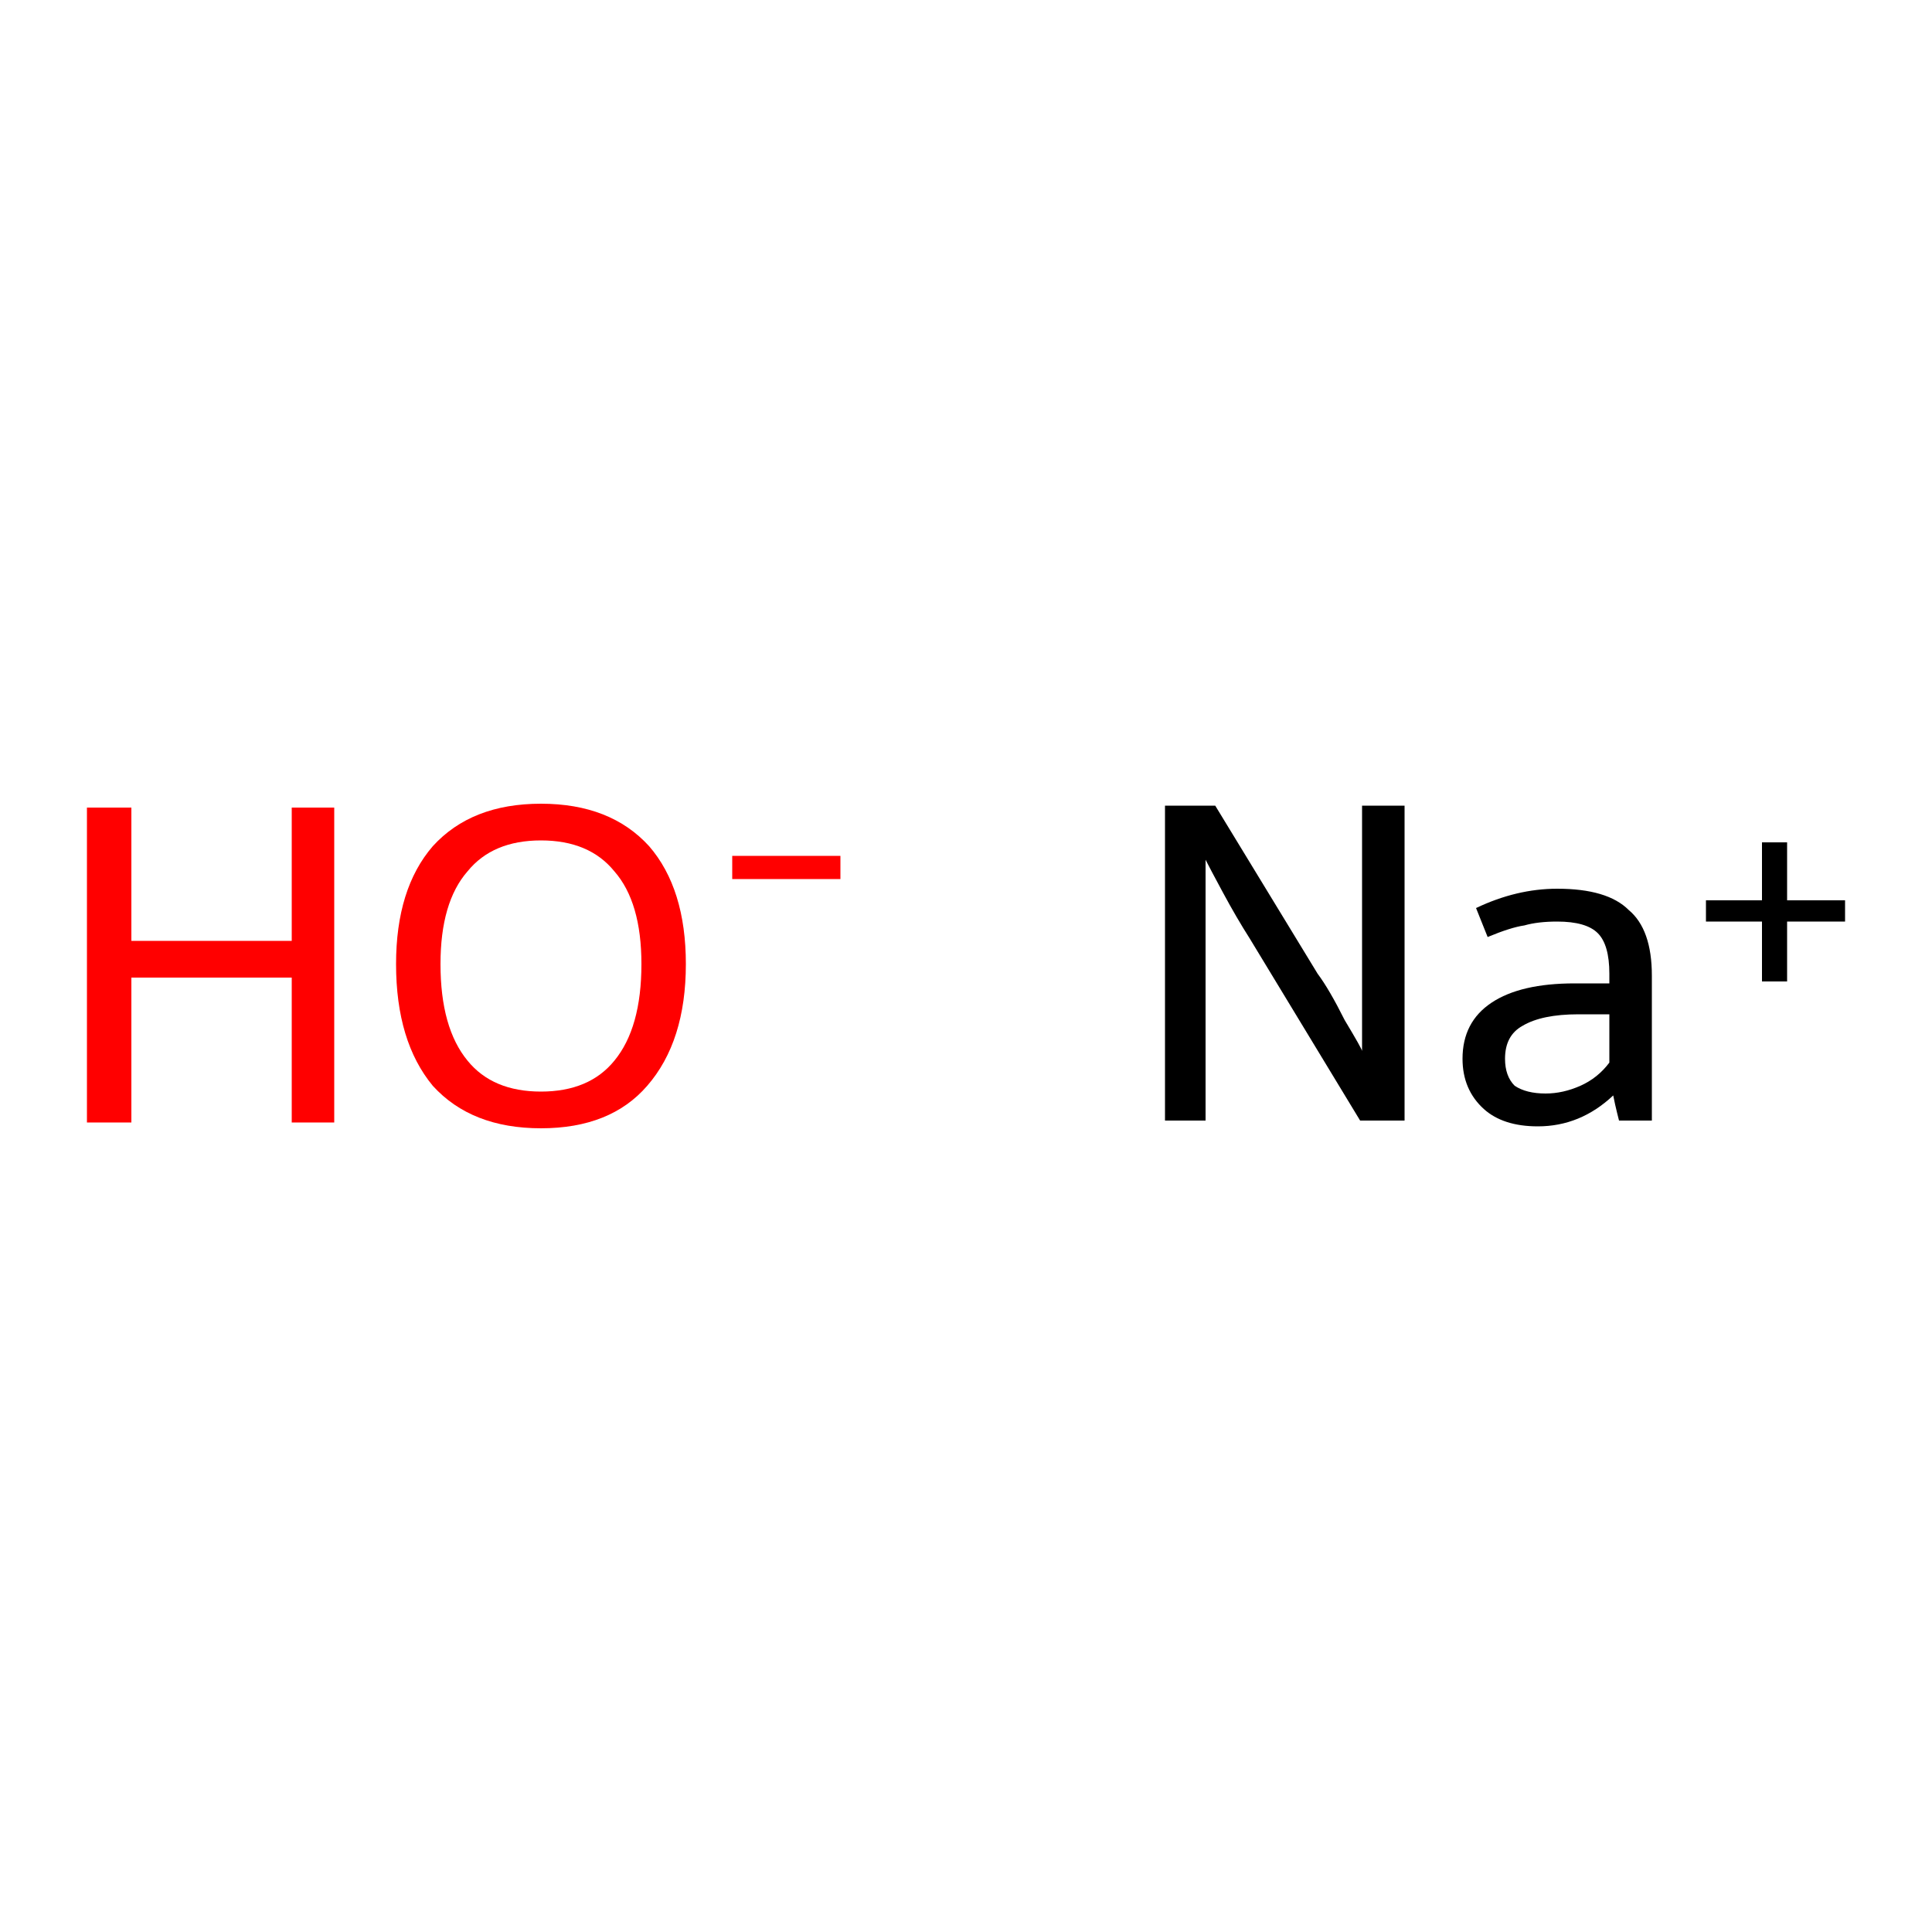 <ns0:svg xmlns:ns0="http://www.w3.org/2000/svg" version="1.1" baseProfile="full" xml:space="preserve" width="100" height="100" viewBox="0 0 100 100">

<ns0:rect style="opacity:1.0;fill:#FFFFFF;stroke:none" width="100.0" height="100.0" x="0.0" y="0.0"> </ns0:rect>
<ns0:path class="atom-0" d="M 62.9 41.7 L 68.2 50.4 Q 68.8 51.2, 69.6 52.8 Q 70.5 54.3, 70.5 54.4 L 70.5 41.7 L 72.7 41.7 L 72.7 58.0 L 70.4 58.0 L 64.7 48.6 Q 64.0 47.5, 63.3 46.2 Q 62.6 44.9, 62.4 44.5 L 62.4 58.0 L 60.3 58.0 L 60.3 41.7 L 62.9 41.7 " fill="#000000" />
<ns0:path class="atom-0" d="M 75.7 54.8 Q 75.7 52.9, 77.2 51.9 Q 78.7 50.9, 81.5 50.9 L 83.3 50.9 L 83.3 50.4 Q 83.3 48.9, 82.7 48.3 Q 82.1 47.7, 80.6 47.7 Q 79.6 47.7, 78.9 47.9 Q 78.2 48.0, 77.0 48.5 L 76.4 47.0 Q 78.5 46.0, 80.6 46.0 Q 83.2 46.0, 84.3 47.1 Q 85.5 48.1, 85.5 50.5 L 85.5 58.0 L 83.8 58.0 Q 83.8 58.0, 83.7 57.6 Q 83.6 57.2, 83.5 56.7 Q 81.8 58.3, 79.6 58.3 Q 77.8 58.3, 76.8 57.4 Q 75.7 56.4, 75.7 54.8 M 77.9 54.8 Q 77.9 55.7, 78.4 56.2 Q 79.0 56.6, 80.0 56.6 Q 80.9 56.6, 81.8 56.2 Q 82.7 55.8, 83.3 55.0 L 83.3 52.5 L 81.7 52.5 Q 79.8 52.5, 78.8 53.1 Q 77.9 53.6, 77.9 54.8 " fill="#000000" />
<ns0:path class="atom-0" d="M 88.3 46.6 L 91.2 46.6 L 91.2 43.6 L 92.5 43.6 L 92.5 46.6 L 95.5 46.6 L 95.5 47.7 L 92.5 47.7 L 92.5 50.8 L 91.2 50.8 L 91.2 47.7 L 88.3 47.7 L 88.3 46.6 " fill="#000000" />
<ns0:path class="atom-1" d="M 4.5 41.8 L 6.8 41.8 L 6.8 48.7 L 15.1 48.7 L 15.1 41.8 L 17.3 41.8 L 17.3 58.1 L 15.1 58.1 L 15.1 50.6 L 6.8 50.6 L 6.8 58.1 L 4.5 58.1 L 4.5 41.8 " fill="#FF0000" />
<ns0:path class="atom-1" d="M 20.5 49.9 Q 20.5 46.0, 22.4 43.8 Q 24.4 41.6, 28.0 41.6 Q 31.6 41.6, 33.6 43.8 Q 35.5 46.0, 35.5 49.9 Q 35.5 53.9, 33.5 56.2 Q 31.6 58.4, 28.0 58.4 Q 24.4 58.4, 22.4 56.2 Q 20.5 53.9, 20.5 49.9 M 28.0 56.5 Q 30.5 56.5, 31.8 54.9 Q 33.2 53.2, 33.2 49.9 Q 33.2 46.7, 31.8 45.1 Q 30.5 43.5, 28.0 43.5 Q 25.5 43.5, 24.2 45.1 Q 22.8 46.7, 22.8 49.9 Q 22.8 53.2, 24.2 54.9 Q 25.5 56.5, 28.0 56.5 " fill="#FF0000" />
<ns0:path class="atom-1" d="M 37.9 44.3 L 43.5 44.3 L 43.5 45.5 L 37.9 45.5 L 37.9 44.3 " fill="#FF0000" />
</ns0:svg>